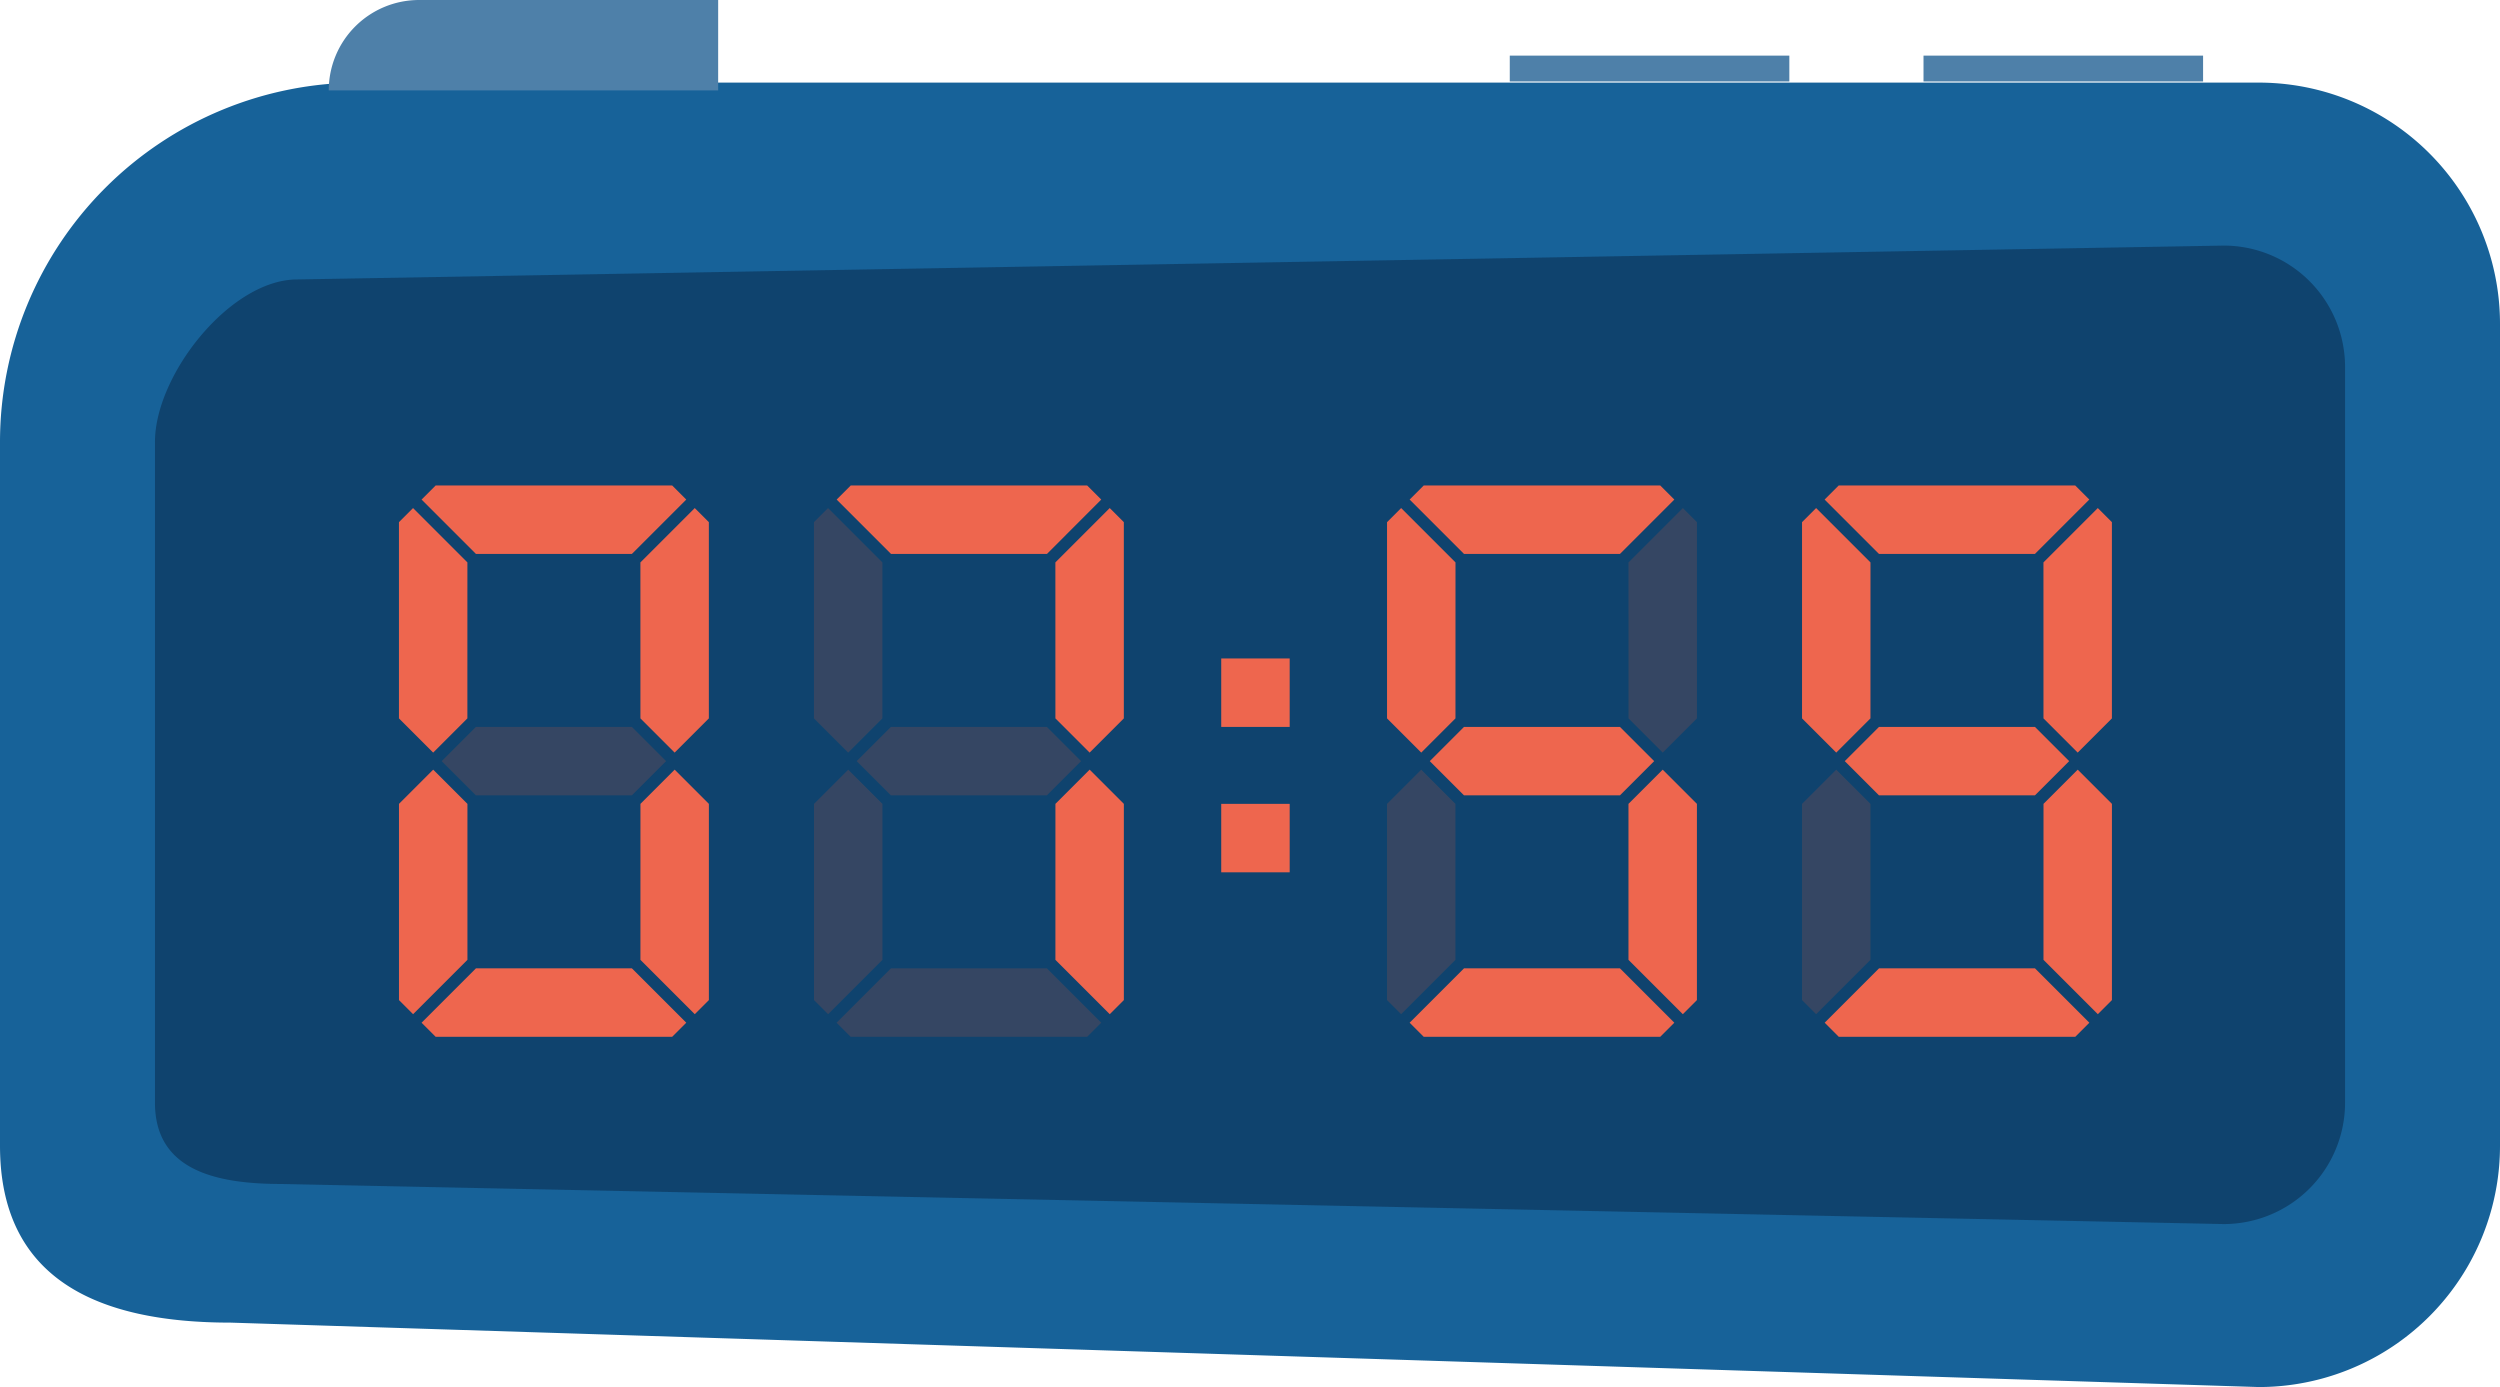 <svg xmlns="http://www.w3.org/2000/svg" width="98.571" height="54.689" viewBox="0 0 98.571 54.689"><defs><style>.a{fill:#176299;}.b{fill:#0f436e;}.c{fill:#4e80a9;}.d{fill:#ee664e;}.e{fill:#bb523e;opacity:0.22;}</style></defs><g transform="translate(300.444 -989.883)"><path class="a" d="M-211.386,993.14h-74.883a14.175,14.175,0,0,0-14.175,14.175v27.744c0,5.254,3.84,6.973,9.094,6.973l79.964,2.54a9.513,9.513,0,0,0,9.513-9.513v-32.406A9.513,9.513,0,0,0-211.386,993.14Z"/><path class="b" d="M-212.769,999.566l-75.955,1.335c-2.643,0-5.61,3.763-5.61,6.406v26.053c0,2.643,2.355,3.206,5,3.206l76.566,1.58a4.786,4.786,0,0,0,4.786-4.786v-29.008A4.786,4.786,0,0,0-212.769,999.566Z"/><path class="c" d="M-272.128,989.883h-11.791a3.563,3.563,0,0,0-3.563,3.563h15.354Z"/><rect class="c" width="11.023" height="1.019" transform="translate(-240.916 992.076)"/><rect class="c" width="11.023" height="1.019" transform="translate(-224.603 992.076)"/></g><g transform="translate(300.444 -989.883)"><path class="d" d="M-273.386,1009.58l-.556-.556h-9.324l-.556.556,2.143,2.143h6.15Z"/><path class="d" d="M-275.193,1018.208l1.349,1.349,1.349-1.349v-7.737l-.556-.556-.973.973-1.17,1.17Z"/><path class="d" d="M-282.015,1012.058l-2.143-2.143-.556.556v7.737l1.349,1.349,1.349-1.349Z"/><path class="d" d="M-283.822,1030.207l.556.556h9.324l.556-.556-2.143-2.143h-6.15Z"/><path class="e" d="M-283.029,1019.893l1.349,1.349h6.15l1.349-1.349-1.349-1.349h-6.15Z"/><path class="d" d="M-283.364,1020.229l-1.349,1.349v7.737l.556.556,2.143-2.143v-6.15Z"/><path class="d" d="M-275.193,1027.728l1.17,1.17.973.973.556-.556v-7.737l-1.349-1.349-1.349,1.349Z"/><path class="d" d="M-257.024,1009.58l-.556-.556H-266.9l-.556.556,2.143,2.143h6.15Z"/><path class="d" d="M-258.831,1018.208l1.349,1.349,1.349-1.349v-7.737l-.556-.556-.973.973-1.17,1.17Z"/><path class="e" d="M-265.652,1012.058l-2.143-2.143-.556.556v7.737l1.349,1.349,1.349-1.349Z"/><path class="e" d="M-267.459,1030.207l.556.556h9.324l.556-.556-2.143-2.143h-6.15Z"/><path class="e" d="M-266.666,1019.893l1.349,1.349h6.15l1.349-1.349-1.349-1.349h-6.15Z"/><path class="e" d="M-267,1020.229l-1.349,1.349v7.737l.556.556,2.143-2.143v-6.15Z"/><path class="d" d="M-258.831,1027.728l1.17,1.17.973.973.556-.556v-7.737l-1.349-1.349-1.349,1.349Z"/><path class="d" d="M-218.066,1009.58l-.556-.556h-9.324l-.556.556,2.143,2.143h6.15Z"/><path class="d" d="M-219.873,1018.208l1.349,1.349,1.349-1.349v-7.737l-.556-.556-.973.973-1.17,1.17Z"/><path class="d" d="M-226.694,1012.058l-2.143-2.143-.556.556v7.737l1.349,1.349,1.349-1.349Z"/><path class="d" d="M-228.5,1030.207l.556.556h9.324l.556-.556-2.143-2.143h-6.15Z"/><path class="d" d="M-227.708,1019.893l1.349,1.349h6.15l1.349-1.349-1.349-1.349h-6.15Z"/><path class="e" d="M-228.044,1020.229l-1.349,1.349v7.737l.556.556,2.143-2.143v-6.15Z"/><path class="d" d="M-219.873,1027.728l1.17,1.17.973.973.556-.556v-7.737l-1.349-1.349-1.349,1.349Z"/><rect class="d" width="2.699" height="2.699" transform="translate(-252.293 1021.578)"/><rect class="d" width="2.699" height="2.699" transform="translate(-252.293 1015.845)"/><path class="d" d="M-244.864,1009.58l.556-.556h9.324l.556.556-2.143,2.143h-6.15Z"/><path class="d" d="M-243.057,1018.208l-1.349,1.349-1.349-1.349v-7.737l.556-.556.973.973,1.17,1.17Z"/><path class="e" d="M-236.235,1012.058l2.143-2.143.556.556v7.737l-1.349,1.349-1.349-1.349Z"/><path class="d" d="M-234.428,1030.207l-.556.556h-9.324l-.556-.556,2.143-2.143h6.15Z"/><path class="d" d="M-235.222,1019.893l-1.349,1.349h-6.15l-1.349-1.349,1.349-1.349h6.15Z"/><path class="d" d="M-234.886,1020.229l1.349,1.349v7.737l-.556.556-2.143-2.143v-6.15Z"/><path class="e" d="M-243.057,1027.728l-1.17,1.17-.973.973-.556-.556v-7.737l1.349-1.349,1.349,1.349Z"/></g></svg>